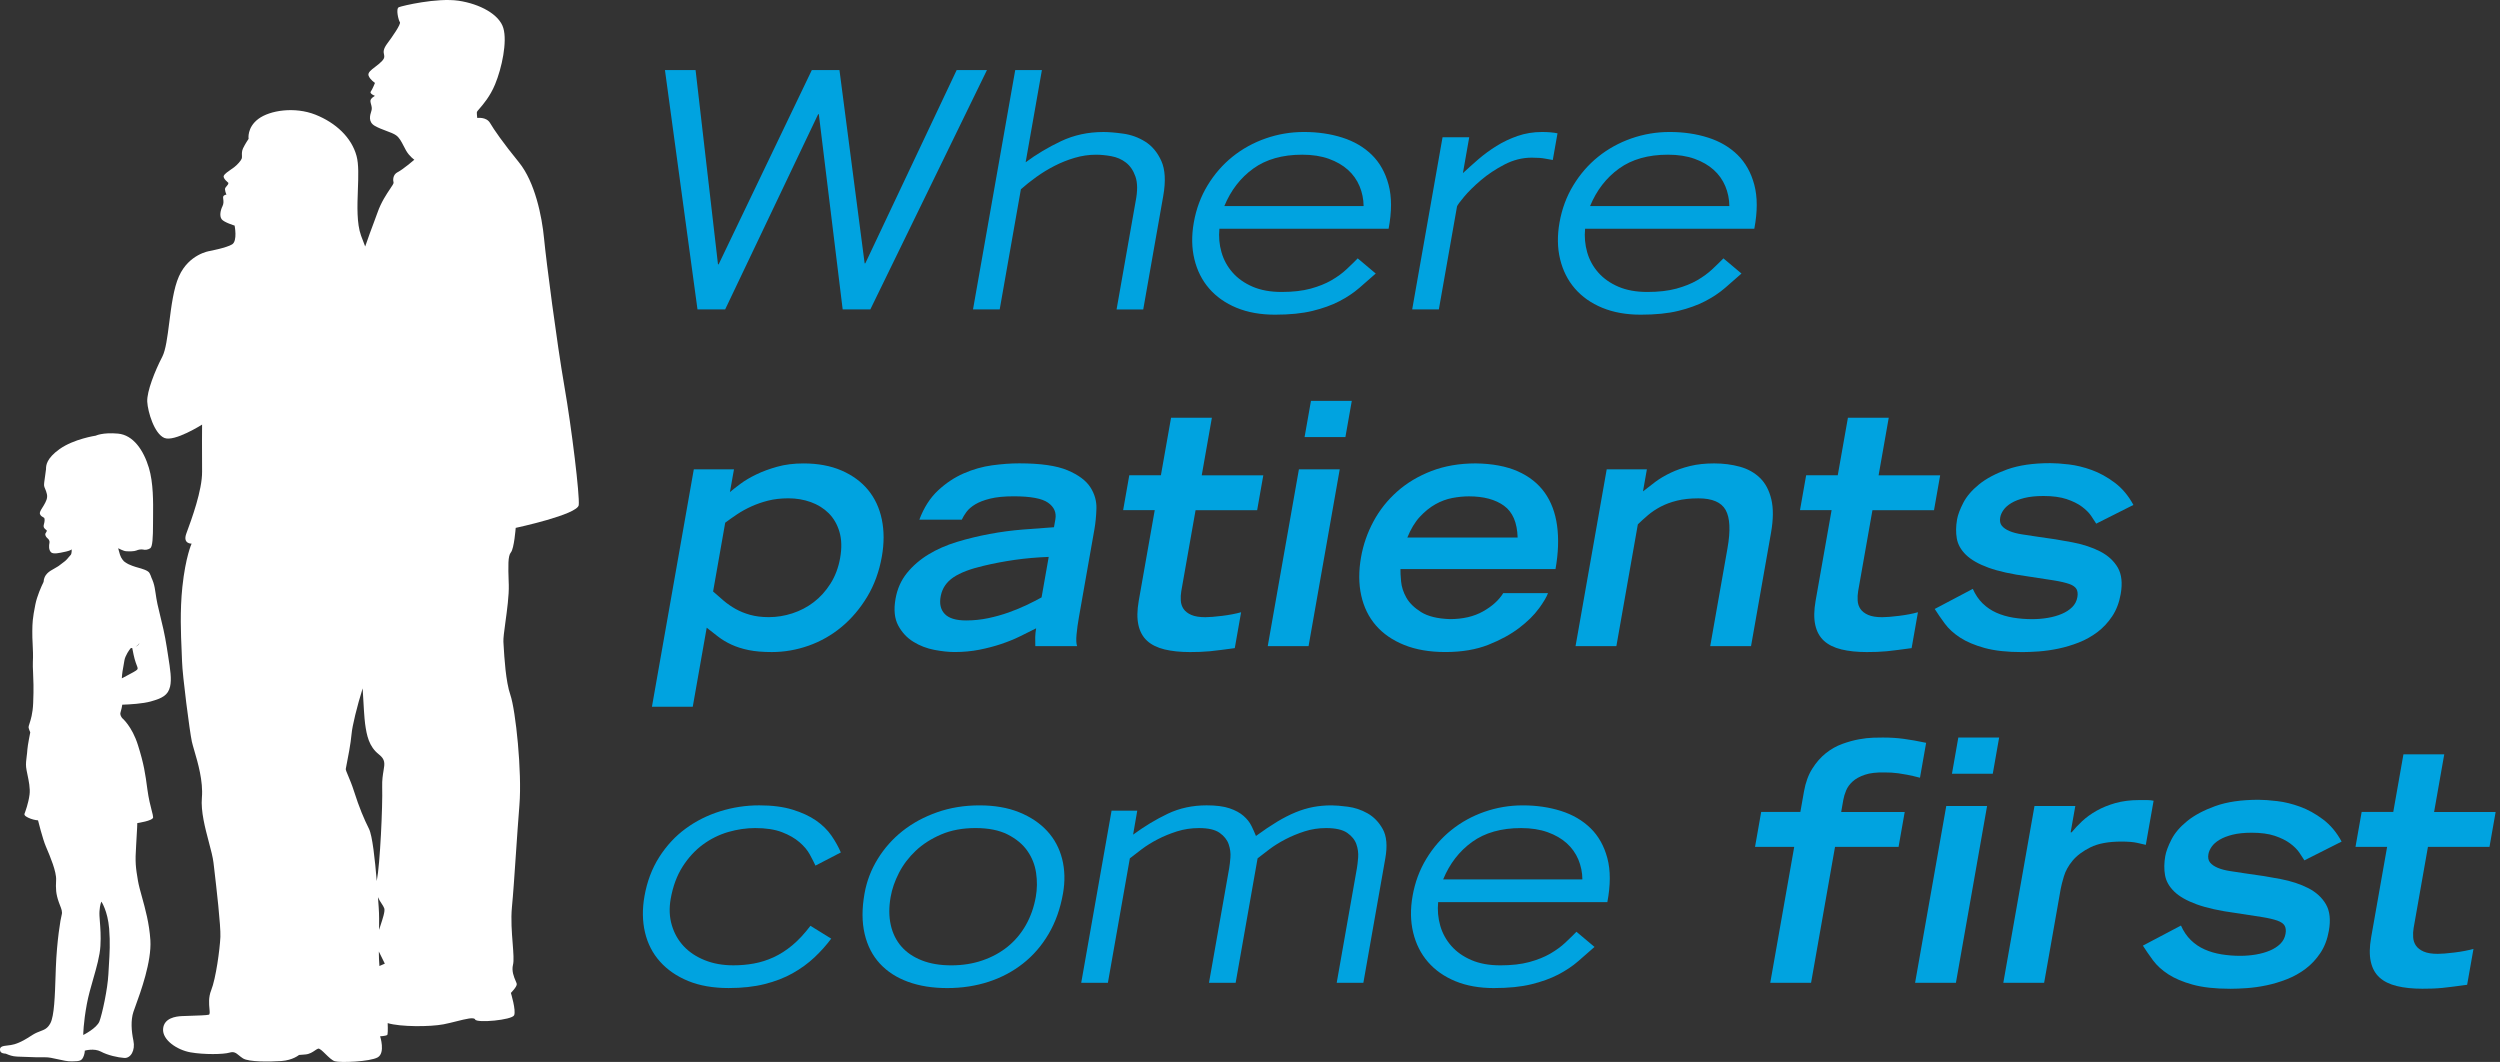 <svg fill="none" height="48" viewBox="0 0 113 48" width="113" xmlns="http://www.w3.org/2000/svg"><rect x="0" y="0" width="113" height="48" fill="#333333" stroke="none"/><g fill="#00a3e0"><path d="m31.44 3.168h-1.384l1.471 10.818h1.25l4.204-8.824h.03l1.078 8.824h1.25l5.271-10.818h-1.369l-4.129 8.735h-.03l-1.138-8.735h-1.25l-4.211 8.779h-.03z"/><path d="m47.094 3.168h-1.206l-1.908 10.818h1.206l.958-5.431c.212-.189.446-.375.701-.558.255-.183.528-.35.817-.498.289-.149.593-.27.913-.365.319-.094.642-.141.969-.141.209 0 .437.022.687.067.25.045.471.141.663.29.192.149.336.362.431.64.094.278.097.645.007 1.102l-.863 4.896h1.205l.905-5.134c.117-.664.088-1.19-.086-1.577-.175-.387-.416-.677-.724-.871-.308-.194-.641-.315-1-.365-.359-.05-.657-.074-.895-.074-.695 0-1.334.139-1.919.416-.585.278-1.117.596-1.596.953z"/><path clip-rule="evenodd" d="m62.183 12.364c-.235.208-.481.424-.739.647-.258.223-.558.424-.902.603-.344.178-.75.325-1.216.439-.466.114-1.032.171-1.696.171-.655 0-1.234-.104-1.738-.312-.504-.208-.916-.499-1.238-.871-.322-.372-.544-.813-.667-1.324-.124-.511-.132-1.064-.027-1.659.108-.615.316-1.175.624-1.681.307-.506.684-.938 1.128-1.295.445-.357.945-.632 1.5-.826.555-.193 1.13-.29 1.726-.29.625 0 1.202.084 1.733.253.531.169.976.429 1.336.781.359.352.612.804.758 1.354.146.55.146 1.213-0 1.986h-7.648c-.035.367-.004.722.095 1.064.098.342.265.647.501.915.235.268.537.481.906.64.369.159.806.238 1.312.238.506 0 .941-.05 1.306-.149.364-.099.679-.225.945-.379.265-.154.493-.32.683-.499.191-.179.358-.342.504-.491zm-.548-3.051c-.004-.317-.065-.617-.184-.9-.119-.283-.294-.529-.525-.737-.231-.208-.519-.374-.864-.498-.345-.124-.747-.186-1.203-.186-.892 0-1.629.208-2.208.625-.579.417-1.016.982-1.311 1.696z" fill-rule="evenodd"/><path d="m66.409 6.204h-1.206l-1.372 7.782h1.205l.822-4.658c.02-.059.128-.206.323-.439.195-.233.447-.481.756-.744.309-.263.663-.499 1.062-.707.399-.208.812-.312 1.238-.312.258 0 .461.015.61.045.148.03.261.05.339.06l.213-1.205c-.192-.04-.426-.06-.704-.06-.387 0-.752.06-1.095.178-.344.119-.662.27-.958.454-.295.184-.569.385-.821.602-.252.219-.484.427-.698.625z"/><path clip-rule="evenodd" d="m78.715 12.364c-.235.208-.482.424-.739.647-.258.223-.559.424-.903.603-.344.178-.749.325-1.216.439-.466.114-1.032.171-1.697.171-.654 0-1.234-.104-1.738-.312-.504-.208-.916-.499-1.238-.871-.321-.372-.543-.813-.667-1.324-.124-.511-.132-1.064-.027-1.659.108-.615.316-1.175.624-1.681.307-.506.683-.938 1.128-1.295.445-.357.945-.632 1.5-.826.555-.193 1.13-.29 1.725-.29.625 0 1.203.084 1.734.253.531.169.976.429 1.336.781.359.352.612.804.758 1.354.146.55.146 1.213-0 1.986h-7.649c-.035.367-.003.722.095 1.064.098.342.265.647.501.915.236.268.538.481.907.64.369.159.806.238 1.312.238.506 0 .941-.05 1.306-.149.364-.099.679-.225.945-.379.265-.154.492-.32.683-.499.19-.179.358-.342.504-.491zm-.548-3.051c-.004-.317-.065-.617-.184-.9-.119-.283-.294-.529-.525-.737-.231-.208-.519-.374-.864-.498-.345-.124-.746-.186-1.202-.186-.893 0-1.629.208-2.209.625-.579.417-1.016.982-1.311 1.696z" fill-rule="evenodd"/><path clip-rule="evenodd" d="m33.176 21.214h-1.816l-1.892 10.729h1.845l.63-3.571c.174.139.348.275.523.409.175.134.374.253.599.357.225.104.483.186.775.246.292.06.641.089 1.048.089.565 0 1.12-.097 1.666-.29.544-.193 1.041-.476 1.488-.848.448-.372.832-.826 1.155-1.361.322-.536.543-1.141.662-1.815.107-.605.106-1.165-.001-1.682-.107-.515-.315-.96-.621-1.332-.306-.372-.707-.664-1.199-.878-.493-.213-1.067-.32-1.722-.32-.437 0-.833.05-1.187.149-.355.099-.67.216-.947.35-.277.134-.515.275-.715.424-.2.149-.358.273-.474.372zm-.467 5.937c-.164-.139-.323-.277-.477-.416l.548-3.11c.16-.119.336-.243.527-.372.191-.129.406-.248.643-.357.237-.109.494-.198.769-.268.275-.069.582-.104.919-.104.357 0 .694.057 1.011.171.317.114.588.283.811.506.223.223.385.504.484.841.099.337.11.729.031 1.175-.077.437-.222.823-.435 1.16-.214.338-.466.618-.759.841-.292.223-.614.392-.967.506-.353.115-.707.171-1.064.171-.317 0-.599-.035-.845-.104-.246-.069-.465-.159-.659-.268-.194-.109-.373-.233-.537-.372z" fill-rule="evenodd"/><path clip-rule="evenodd" d="m48.765 27.91c-.047.268-.083.523-.105.767-.023.243-.014.419.026.528h-1.89c-.005-.139-.007-.273-.004-.402.003-.129.017-.263.041-.402-.218.109-.457.228-.718.357-.261.129-.546.246-.857.35-.311.104-.642.191-.991.26-.35.069-.723.104-1.119.104-.268 0-.572-.033-.913-.097-.341-.065-.657-.186-.947-.365-.291-.178-.52-.424-.688-.737-.168-.312-.209-.717-.121-1.212.079-.447.251-.833.517-1.161.266-.328.591-.608.974-.841.384-.233.813-.421 1.29-.566.477-.144.966-.263 1.469-.357.502-.094 1.005-.161 1.509-.201.503-.04.971-.074 1.402-.104l.063-.357c.054-.307-.056-.558-.329-.751-.273-.194-.792-.29-1.556-.29-.427 0-.78.035-1.06.104-.28.069-.506.156-.678.26-.172.104-.304.218-.395.342-.091.124-.162.241-.211.349h-1.919c.205-.545.486-.984.842-1.317.356-.333.744-.591 1.163-.774.419-.183.848-.305 1.285-.365.437-.059.844-.089 1.221-.089.962 0 1.69.104 2.184.312.494.208.838.464 1.033.766.195.303.286.625.276.967-.011.342-.041.652-.09.93zm-1.363-2.738c-.539.02-1.05.065-1.534.134-.483.07-.954.159-1.409.268-.6.139-1.055.313-1.364.521-.31.209-.5.486-.571.833-.071.348-.013.62.175.819.188.199.511.297.967.297.347 0 .683-.035 1.008-.104.325-.069.633-.156.924-.26.291-.104.561-.216.811-.335.249-.119.472-.233.67-.343z" fill-rule="evenodd"/><path d="m52.473 21.482h-1.429l-.278 1.577h1.428l-.722 4.092c-.077.437-.082.803-.015 1.101.066.298.198.536.395.715.196.178.459.307.787.387.328.079.711.119 1.147.119.159 0 .31-.003.456-.008.144-.005.295-.015.451-.029.157-.015.324-.035.502-.059.177-.025.384-.052.617-.082l.286-1.622c-.25.07-.537.124-.862.164-.325.04-.576.06-.754.06-.268 0-.48-.035-.637-.104-.157-.069-.272-.159-.347-.268-.075-.109-.117-.235-.126-.38-.009-.143-.002-.284.022-.424l.646-3.66h2.783l.278-1.577h-2.783l.459-2.604h-1.845z"/><path d="m58.711 21.214h1.845l-1.409 7.991h-1.845z"/><path d="m59.256 18.119h1.845l-.289 1.637h-1.845z"/><path clip-rule="evenodd" d="m69.556 27.509c.216-.298.354-.531.414-.7h-2.024c-.195.318-.499.593-.912.826-.413.233-.913.349-1.498.349-.562-.019-.997-.126-1.305-.319-.308-.194-.53-.412-.666-.655-.136-.243-.214-.486-.236-.729-.022-.243-.031-.429-.028-.558h7.008c.128-.724.151-1.379.071-1.964-.08-.585-.268-1.084-.562-1.496-.295-.411-.7-.731-1.215-.96-.515-.228-1.149-.347-1.901-.357-.735 0-1.4.114-1.995.342-.596.229-1.114.538-1.555.93-.442.392-.799.843-1.073 1.354-.274.511-.461 1.049-.56 1.615-.11.625-.108 1.201.008 1.726.116.526.336.977.662 1.354.325.377.752.672 1.28.885.528.213 1.149.32 1.863.32.744 0 1.39-.11 1.94-.327.549-.218 1.013-.471 1.391-.759.378-.288.676-.58.891-.878zm-1.576-4.65c.392.283.597.761.617 1.436h-4.985c.158-.387.347-.7.567-.937.22-.238.455-.426.703-.566.247-.139.502-.233.764-.283.262-.049.511-.074.749-.074.665 0 1.193.141 1.585.424z" fill-rule="evenodd"/><path d="m72.623 21.214h1.816l-.176.997c.174-.139.36-.283.56-.432.199-.149.43-.285.69-.409.26-.124.551-.226.872-.305.321-.079.686-.119 1.093-.119.416 0 .804.05 1.164.149.359.099.662.268.908.506.246.238.417.561.514.968.097.407.092.913-.015 1.518l-.902 5.119h-1.845l.782-4.434c.14-.793.112-1.366-.084-1.719-.196-.352-.606-.528-1.232-.528-.367 0-.69.035-.97.104-.28.07-.527.162-.741.275-.214.114-.402.24-.566.379-.163.139-.317.278-.46.417l-.971 5.506h-1.845z"/><path d="m83.067 21.482h-1.429l-.278 1.577h1.428l-.722 4.092c-.077.437-.082.803-.015 1.101.066.298.198.536.395.715.196.178.459.307.787.387.329.079.711.119 1.147.119.158 0 .311-.003.455-.008.144-.005.295-.015.452-.029.156-.015.323-.035.501-.059.178-.025.383-.052.617-.082l.286-1.622c-.25.07-.538.124-.862.164-.325.04-.576.06-.754.06-.268 0-.48-.035-.636-.104-.157-.069-.273-.159-.347-.268-.075-.109-.117-.235-.126-.38-.009-.143-.002-.284.022-.424l.646-3.66h2.783l.278-1.577h-2.783l.459-2.604h-1.845z"/><path d="m94.749 23.669c-.054-.089-.13-.206-.228-.35-.099-.144-.238-.283-.418-.417-.18-.134-.41-.248-.691-.342-.281-.094-.63-.141-1.046-.141-.338 0-.626.03-.864.089-.239.06-.436.137-.592.231-.156.095-.273.198-.352.312-.08.114-.129.226-.148.335-.028.159-.004.285.074.38.077.095.193.174.345.238.152.065.339.114.562.149.222.035.469.072.739.112.533.07 1.045.151 1.534.246.489.094.911.233 1.266.416.354.184.619.427.794.729.175.303.218.702.131 1.198-.068.387-.197.722-.385 1.004-.189.283-.412.521-.669.715-.257.193-.538.35-.841.469-.304.119-.611.211-.919.276-.309.064-.604.106-.886.127-.281.02-.531.03-.749.03-.685 0-1.252-.062-1.701-.186-.45-.124-.819-.281-1.108-.469-.289-.189-.52-.399-.692-.633-.172-.233-.324-.454-.456-.662l1.722-.908c.113.258.261.476.442.655.182.178.391.32.625.424.234.104.489.178.764.223.275.045.556.067.844.067.248 0 .487-.019.718-.059.23-.039.439-.099.627-.178.188-.08.344-.181.47-.305.126-.124.205-.275.236-.454.026-.149.013-.27-.04-.365-.053-.094-.164-.171-.332-.231-.168-.059-.404-.114-.708-.163-.303-.05-.692-.109-1.166-.179-.736-.099-1.328-.231-1.776-.394-.447-.163-.785-.357-1.014-.58-.228-.223-.366-.469-.413-.736-.047-.268-.043-.556.011-.864.037-.208.131-.459.281-.751.151-.292.389-.57.712-.833.324-.263.749-.488 1.273-.677.524-.188 1.173-.283 1.947-.283.228 0 .509.02.845.059.335.04.68.124 1.034.253.354.129.7.32 1.037.573.337.253.618.588.842 1.004z"/><path d="m36.605 38.627c.105.194.19.36.254.499l1.147-.595c-.105-.248-.247-.501-.424-.759-.178-.258-.411-.486-.698-.685-.287-.198-.64-.362-1.06-.491-.419-.129-.92-.194-1.505-.194-.606 0-1.194.089-1.766.268-.572.178-1.092.439-1.559.781-.468.342-.865.771-1.195 1.287-.329.516-.552 1.106-.669 1.77-.103.586-.095 1.131.024 1.637.119.506.344.945.676 1.317.331.372.755.665 1.273.878.518.213 1.129.32 1.833.32.605 0 1.147-.059 1.624-.179.477-.119.9-.283 1.27-.491.369-.208.696-.446.981-.714.285-.268.538-.551.76-.849l-.939-.58c-.272.357-.543.65-.817.878-.274.228-.556.409-.847.543-.291.134-.588.228-.891.283-.302.055-.612.082-.929.082-.476 0-.907-.076-1.291-.231-.385-.154-.702-.365-.953-.632-.25-.268-.43-.585-.538-.952-.109-.367-.126-.764-.051-1.19.1-.566.28-1.052.54-1.459.26-.406.567-.738.919-.997.353-.258.734-.446 1.141-.565.408-.119.815-.178 1.222-.178.486 0 .889.062 1.21.186.321.124.584.275.791.454.207.178.362.364.467.558z"/><path clip-rule="evenodd" d="m42.817 44.661c-.665 0-1.255-.094-1.773-.283-.517-.188-.943-.464-1.276-.826-.333-.362-.562-.808-.686-1.339-.125-.53-.127-1.139-.006-1.823.098-.555.296-1.076.595-1.562.298-.486.673-.908 1.123-1.265.45-.357.971-.639 1.563-.848.592-.208 1.23-.312 1.915-.312.684 0 1.283.104 1.797.312.514.209.935.491 1.264.848.329.357.554.779.677 1.265.122.486.135 1.007.037 1.562-.121.684-.337 1.292-.649 1.823-.312.531-.698.977-1.159 1.339-.461.362-.981.638-1.559.826-.579.188-1.201.283-1.865.283zm.181-1.027c.506 0 .975-.074 1.408-.223.432-.148.815-.357 1.145-.625.33-.268.603-.593.819-.975.216-.382.365-.806.448-1.272.063-.357.068-.719.013-1.087-.055-.367-.187-.699-.397-.997-.21-.298-.507-.543-.889-.737-.383-.193-.867-.29-1.452-.29-.585 0-1.103.097-1.554.29-.451.194-.834.439-1.149.737-.315.298-.567.63-.756.997-.189.367-.314.73-.377 1.087-.082.466-.08.89.006 1.272.086.382.248.707.483.975.235.268.543.476.924.625.38.149.824.223 1.33.223z" fill-rule="evenodd"/><path d="m51.404 36.641h-1.161l-1.372 7.782h1.206l.992-5.625c.15-.119.33-.258.542-.417.211-.158.451-.307.719-.446.268-.139.559-.258.874-.358.315-.099.646-.148.994-.148.417 0 .726.072.929.215.203.144.339.315.408.513.069.199.096.4.08.603-.016.203-.035.365-.056.484l-.913 5.179h1.205l.992-5.625c.15-.119.33-.258.542-.417.212-.158.451-.307.718-.446.268-.139.556-.258.866-.358.31-.099.634-.148.972-.148.426 0 .743.072.951.215.208.144.346.315.416.513.069.199.096.4.08.603-.016.203-.035.365-.056.484l-.913 5.179h1.205l.992-5.625c.1-.565.061-1.007-.116-1.324-.177-.317-.408-.555-.692-.714-.284-.159-.582-.258-.892-.297-.311-.04-.555-.06-.734-.06-.288 0-.562.025-.824.074-.262.05-.526.129-.793.238-.267.11-.546.251-.833.424-.289.174-.61.389-.963.647-.055-.139-.122-.29-.203-.454-.08-.164-.2-.315-.359-.454-.159-.139-.369-.253-.631-.342-.262-.089-.606-.134-1.032-.134-.645 0-1.233.127-1.763.38-.531.253-1.053.568-1.565.945z"/><path clip-rule="evenodd" d="m72.072 42.801c-.235.208-.482.424-.739.647-.257.223-.558.424-.902.603-.344.178-.749.325-1.216.439-.466.114-1.033.171-1.697.171-.654 0-1.234-.104-1.738-.312-.503-.208-.916-.499-1.238-.871-.321-.372-.543-.813-.666-1.324-.123-.511-.132-1.064-.027-1.659.108-.615.316-1.175.624-1.681.307-.506.683-.938 1.128-1.295.445-.357.945-.632 1.5-.826.555-.193 1.13-.29 1.725-.29.625 0 1.203.084 1.734.253.53.169.975.429 1.335.781.359.352.612.803.758 1.354.146.55.146 1.213-.001 1.986h-7.648c-.035.367-.003.722.095 1.064.098.342.265.647.501.915.235.268.537.481.907.64.369.159.806.238 1.312.238.506 0 .941-.05 1.306-.149.364-.099.679-.225.945-.379.265-.154.493-.32.683-.499.19-.179.358-.342.503-.491zm-.548-3.051c-.003-.317-.065-.617-.183-.9-.119-.283-.294-.528-.525-.737-.231-.208-.519-.374-.864-.498-.346-.124-.746-.186-1.202-.186-.893 0-1.629.208-2.209.625-.58.417-1.016.982-1.311 1.696z" fill-rule="evenodd"/><path d="m81.099 38.278-1.084 6.146h1.845l1.083-6.146h2.872l.278-1.577h-2.872l.097-.551c.023-.129.064-.268.125-.417.061-.149.159-.285.295-.409.136-.124.32-.226.553-.305.232-.079.535-.114.911-.104.099 0 .196.003.289.007.094.005.196.015.308.03.111.015.246.037.405.067.159.03.351.074.579.134l.278-1.578c-.192-.039-.369-.074-.532-.104-.164-.03-.32-.054-.471-.074-.15-.02-.301-.035-.453-.045-.151-.01-.317-.015-.496-.015-.099 0-.246.003-.44.007-.194.005-.412.03-.653.074-.241.045-.491.115-.751.209-.26.095-.505.233-.736.416-.231.184-.435.417-.614.7-.179.283-.304.627-.376 1.034l-.163.923h-1.771l-.278 1.577z"/><path d="m87.971 36.432h1.845l-1.409 7.991h-1.845z"/><path d="m88.516 33.337h1.845l-.288 1.637h-1.845z"/><path d="m93.804 36.432h-1.845l-1.409 7.991h1.845l.748-4.241c.025-.139.073-.33.146-.573.072-.243.203-.478.392-.707.189-.228.458-.429.806-.603.348-.173.815-.26 1.4-.26.307 0 .547.02.718.059.172.04.301.07.386.089l.352-1.994c-.096-.02-.193-.03-.292-.03h-.357c-.397 0-.754.045-1.073.134-.318.09-.605.206-.858.35-.254.144-.472.303-.657.476-.184.173-.341.34-.468.498h-.045z"/><path d="m104.159 38.888c-.053-.089-.13-.205-.228-.349-.099-.144-.238-.283-.418-.416-.18-.134-.41-.248-.691-.343-.281-.094-.63-.141-1.046-.141-.338 0-.626.03-.864.089-.239.06-.436.137-.591.231-.157.094-.274.199-.353.312-.08.115-.129.226-.148.335-.028.159-.003.285.074.38.078.095.192.174.345.238.152.065.339.115.561.149.222.035.468.072.739.112.534.07 1.045.151 1.535.246.489.094.91.233 1.266.416.354.184.618.427.793.729s.219.702.131 1.198c-.068.387-.196.722-.385 1.004-.189.283-.412.521-.669.714-.258.194-.538.35-.842.469-.304.119-.61.211-.919.276-.309.065-.604.106-.885.126-.282.02-.531.03-.749.03-.685 0-1.252-.062-1.701-.186-.45-.124-.819-.281-1.108-.469-.289-.188-.52-.399-.692-.633-.172-.233-.324-.454-.456-.662l1.722-.908c.113.258.261.476.443.655.182.178.39.32.625.424.234.104.489.178.764.223.275.044.556.067.843.067.248 0 .488-.02.718-.06.23-.039.439-.099.627-.178.187-.08.344-.181.47-.305.126-.124.205-.276.236-.454.026-.149.013-.27-.04-.365-.053-.094-.163-.171-.331-.231-.168-.059-.404-.114-.708-.163-.303-.05-.692-.109-1.166-.179-.737-.099-1.329-.231-1.776-.394-.447-.164-.785-.357-1.013-.58-.229-.224-.366-.469-.413-.737-.047-.268-.043-.555.011-.864.037-.208.131-.458.281-.751s.388-.571.712-.833c.325-.263.748-.488 1.272-.677.525-.188 1.174-.283 1.948-.283.228 0 .509.02.845.06.335.039.679.124 1.034.253.354.129.7.32 1.037.573.337.253.618.588.842 1.004z"/><path d="m108.176 36.7h-1.429l-.278 1.577h1.429l-.722 4.092c-.077.437-.082.803-.015 1.101.066.298.197.536.395.714.196.179.459.307.787.387.328.079.71.119 1.147.119.158 0 .31-.003.455-.007.144-.005.295-.015.452-.03.156-.015.323-.035.501-.059.178-.025.383-.052.617-.082l.286-1.622c-.25.07-.538.124-.862.164-.325.04-.576.06-.754.06-.268 0-.481-.035-.637-.104-.157-.07-.272-.159-.347-.268-.075-.109-.117-.235-.126-.379-.01-.144-.002-.285.022-.424l.646-3.661h2.782l.278-1.577h-2.782l.459-2.604h-1.845z"/></g><path clip-rule="evenodd" d="m21.555 5.064c-.008.07.017.268.017.268s.409-.062.578.226c.17.29.582.892 1.307 1.78.722.891 1.038 2.429 1.134 3.439.096 1.013.578 4.717.916 6.663.339 1.949.7 4.954.652 5.388-.048.432-2.849 1.032-2.849 1.032s-.071.939-.218 1.109c-.137.159-.123.605-.099 1.355.001.036.002.073.004.111.013.473-.077 1.139-.152 1.685-.054.399-.1.735-.091.887.003.047.007.11.011.186.03.512.093 1.611.304 2.218.24.699.531 3.489.409 4.978-.054.669-.108 1.463-.16 2.227-.064.94-.124 1.834-.179 2.391-.051.543-.005 1.141.034 1.638.033.428.06.781.015.96-.072.287.046.562.119.733.025.057.044.103.05.133.026.118-.265.409-.265.409s.242.793.147 1.01c-.099.217-1.692.361-1.763.191-.051-.117-.415-.025-.843.082-.189.048-.391.098-.584.136-.605.117-1.954.121-2.526-.054.013.307.005.519-.021.537-.074.048-.321.059-.321.059s.247.748-.108.952c-.358.2-1.683.247-1.935.177-.126-.035-.284-.19-.427-.33-.143-.14-.27-.264-.335-.24-.044.016-.091.048-.144.084-.106.072-.239.162-.429.178l-.288.023s-.274.237-.798.274c-.525.034-1.467.048-1.732-.118-.074-.047-.133-.095-.185-.138-.133-.109-.225-.183-.421-.125-.274.084-1.157.096-1.766-.011-.609-.108-1.278-.559-1.241-1.058.036-.499.583-.57.857-.581.079-.004.201-.008.338-.012.341-.011.775-.024.87-.05.054-.014.045-.115.031-.266-.02-.213-.049-.525.077-.837.214-.536.392-1.853.417-2.412.021-.502-.18-2.232-.281-3.096l-.03-.256c-.03-.255-.116-.58-.211-.937-.17-.643-.368-1.39-.314-2.01.063-.739-.182-1.577-.343-2.125-.048-.165-.089-.304-.111-.406-.096-.439-.429-3.018-.443-3.625-.002-.13-.01-.298-.019-.494-.032-.71-.08-1.796.033-2.869.144-1.365.418-1.96.418-1.96s-.409.017-.24-.452l.015-.042c.218-.59.71-1.923.699-2.768-.011-.869 0-2.119 0-2.119s-1.25.793-1.704.604c-.454-.189-.75-1.176-.775-1.639-.022-.463.347-1.391.679-2.031.157-.302.233-.898.316-1.55.094-.739.197-1.55.438-2.086.451-1.01 1.382-1.142 1.382-1.142s.773-.147 1.021-.302c.251-.153.113-.849.113-.849s-.477-.144-.584-.285c-.107-.144-.059-.403.037-.595.058-.118.044-.231.033-.318-.007-.052-.012-.095.001-.122.037-.071.144-.081.144-.081s-.107-.226-.048-.31c.02-.027.041-.053.06-.076.04-.048.072-.088.072-.113v-.036s-.262-.2-.203-.319c.045-.091.203-.199.34-.293.046-.031.089-.061.125-.088.141-.107.31-.297.344-.392.014-.037.012-.085.01-.141-.004-.089-.008-.199.049-.322.096-.203.251-.429.251-.429s-.082-.51.443-.903c.525-.392 1.645-.558 2.575-.192.931.37 1.636 1.035 1.862 1.868.102.371.082.931.06 1.526-.027.734-.055 1.522.143 2.074.066.182.128.346.187.492.144-.425.285-.801.396-1.096.067-.178.123-.327.162-.44.161-.463.41-.834.571-1.073.099-.147.164-.244.154-.281-.029-.096-.045-.355.186-.471.234-.115.753-.561.753-.561s-.223-.15-.375-.418c-.039-.069-.074-.138-.109-.205-.101-.196-.193-.376-.34-.48-.1-.073-.264-.134-.443-.201-.174-.065-.363-.136-.521-.228-.311-.179-.214-.483-.159-.656.002-.007.004-.014.007-.021.035-.11.009-.205-.016-.295-.013-.048-.026-.095-.029-.143-.009-.132.206-.239.206-.239s-.26-.099-.19-.195c.074-.099.19-.392.19-.392s-.214-.136-.288-.322c-.053-.139.114-.264.294-.4.061-.046.123-.093.18-.142.226-.197.251-.268.226-.403-.029-.132-.054-.248.152-.525.207-.276.624-.871.562-.953-.062-.079-.195-.615-.046-.677.152-.062 1.718-.434 2.694-.293.973.144 1.85.623 2.028 1.238.181.615-.062 1.791-.375 2.547-.225.543-.546.912-.712 1.104-.065.075-.107.123-.109.143zm-5.164 26.053c-.255.817-.469 1.694-.5 2.059-.037.436-.169 1.104-.231 1.415-.017.088-.029.147-.031.165-.006.041.041.152.11.315.073.173.17.404.254.669.251.787.46 1.272.686 1.726.153.307.269 1.384.35 2.355.001-.005.002-.011.003-.016.147-.745.268-3.368.243-4.234-.009-.317.03-.55.061-.736.054-.323.085-.503-.205-.732-.46-.361-.556-.866-.629-1.393-.031-.222-.07-.84-.11-1.594zm.693 9.437c.01.14.019.27.028.388l.006.087c.022.306.021.647.015 1.001.019-.059.038-.118.058-.177.113-.344.223-.674.177-.799-.025-.07-.07-.137-.12-.213-.055-.083-.116-.175-.164-.289zm.039 2.454c.002.224.009.444.027.655.14-.06.244-.106.244-.106s-.141-.293-.271-.55z" fill="#fff" fill-rule="evenodd"/><path clip-rule="evenodd" d="m0 47.458c.008.155.189.164.239.164.015 0 .041.011.079.027.089.037.242.101.459.109.089.002.202.007.327.012h.001c.311.012.692.027.928.019.163-.005.369.041.579.089.22.05.445.101.631.095l.02-0c.344-.008.442-.01.53-.267.04-.118.04-.217.04-.217s.415-.122.725.042c.31.167.767.268 1.058.288.29.022.507-.339.414-.782-.093-.445-.124-.919 0-1.3.019-.058.052-.148.093-.261.23-.631.734-2.01.674-2.98-.048-.756-.232-1.418-.381-1.956-.077-.276-.144-.52-.18-.727-.102-.609-.135-.823-.082-1.619.051-.796.051-.99.051-.99s.716-.104.716-.26c0-.061-.027-.164-.065-.31-.057-.22-.139-.537-.195-.957-.093-.703-.155-1.14-.426-1.998-.268-.857-.719-1.227-.719-1.227s-.082-.11-.079-.192c.002-.034.014-.077.029-.131.02-.072.046-.164.06-.277.344-.011.92-.044 1.29-.147.519-.146.778-.279.871-.671.078-.329.01-.767-.088-1.387-.019-.119-.039-.246-.059-.379-.088-.582-.216-1.103-.317-1.512-.042-.17-.079-.321-.106-.449-.04-.186-.063-.341-.083-.481-.027-.184-.05-.34-.103-.499-.033-.096-.062-.165-.086-.214-.015-.054-.042-.123-.089-.212-.066-.12-.349-.198-.523-.246-.043-.012-.079-.022-.103-.03l-.001-0c-.123-.04-.177-.057-.318-.121-.107-.051-.212-.135-.212-.135s-.124-.124-.175-.291c-.051-.164-.082-.298-.082-.298s.226.124.35.135c.127.011.375.011.468-.031.093-.043.226-.062.31-.043.082.023.218.012.322-.061.101-.071.124-.475.124-1.135 0-.094.001-.195.002-.303.007-.649.015-1.514-.188-2.194-.24-.795-.705-1.487-1.399-1.549-.694-.062-1.004.093-1.004.093s-.985.144-1.639.609c-.596.426-.605.745-.608.877-0.0.012-.001.023-.001.032-.009.096-.026.21-.043.321-.028.186-.054.363-.042.432.01.051.028.093.049.141.025.059.054.127.076.228.042.186-.04.333-.133.497-.023.041-.048.08-.072.118-.073.116-.136.217-.106.293.034.082.099.116.144.14.018.01.033.018.042.026.031.031.031.155-.009.288-.043.142.025.197.085.245.014.011.028.022.04.034.018.018-.008.061-.035.105-.006.01-.013.021-.019.031-.031.051.011.152.074.206.062.051.124.113.104.226-.022.113-.042.311.074.423.097.097.398.028.602-.018l.001-0c.034-.008.065-.015.092-.02.186-.043.237-.094.237-.094s.01.206-.051.257c-.02.016-.042.044-.069.078-.057.071-.138.173-.275.266-.054.036-.121.087-.192.146-.014.009-.028.018-.042.027-.049.033-.104.064-.161.095-.219.121-.461.256-.481.601-.105.213-.294.636-.371 1.017-.13.646-.133.844-.138 1.198l-0.0.023c-.004.183.006.37.015.564.013.26.026.531.01.821-.006.132 0.0.276.009.46.014.309.034.73.005 1.391-.019.482-.114.77-.169.937-.026.08-.044.133-.039.166.014.085.076.223.076.223s-.121.609-.13.776c-.006.109-.019.211-.032.311-.021.168-.041.326-.025.488.008.083.032.197.059.327.059.281.133.635.096.911-.05.396-.194.775-.227.863l-.001.003c-.031.083.115.164.282.226.164.062.33.073.33.073s.206.834.352 1.176l.032.076c.157.37.455 1.068.433 1.444-.02.404-.011.621.122 1.002.017.05.036.098.054.144.062.157.117.296.075.431-.051.175-.217 1.176-.263 2.381-.004.108-.007.216-.011.323-.031.954-.06 1.871-.238 2.196-.126.234-.266.286-.448.355-.099.037-.211.08-.339.158-.031.019-.063.04-.097.061-.2.128-.444.284-.741.373-.105.031-.213.044-.31.055-.198.023-.352.04-.344.205zm5.566-16.829c-.02.011-.04.021-.06.032l.001-.015c.013-.225.045-.392.074-.547.015-.08.03-.158.041-.239.031-.22.234-.508.285-.559.019-.018.019-.018.023-.014.004.004.01.012.047.003.022.12.09.473.159.661.017.046.031.084.043.116.048.124.059.153.018.203-.041.048-.256.162-.458.268-.061.032-.121.064-.174.093zm.671-1.464c-.034.031-.072.05-.108.063.069-.035.129-.093.178-.167-.021.044-.044.082-.069.105zm-2.474 17.617s0-.523.163-1.402c.068-.367.178-.751.287-1.129.152-.531.301-1.05.326-1.495.027-.454-.002-.812-.024-1.094-.015-.191-.027-.347-.018-.474.02-.313.087-.434.087-.434s.283.414.35 1.218c.051.637.022 1.122-.01 1.636-.008.137-.017.276-.024.42-.034.686-.285 1.82-.404 2.136-.121.314-.733.618-.733.618z" fill="#fff" fill-rule="evenodd"/></svg>